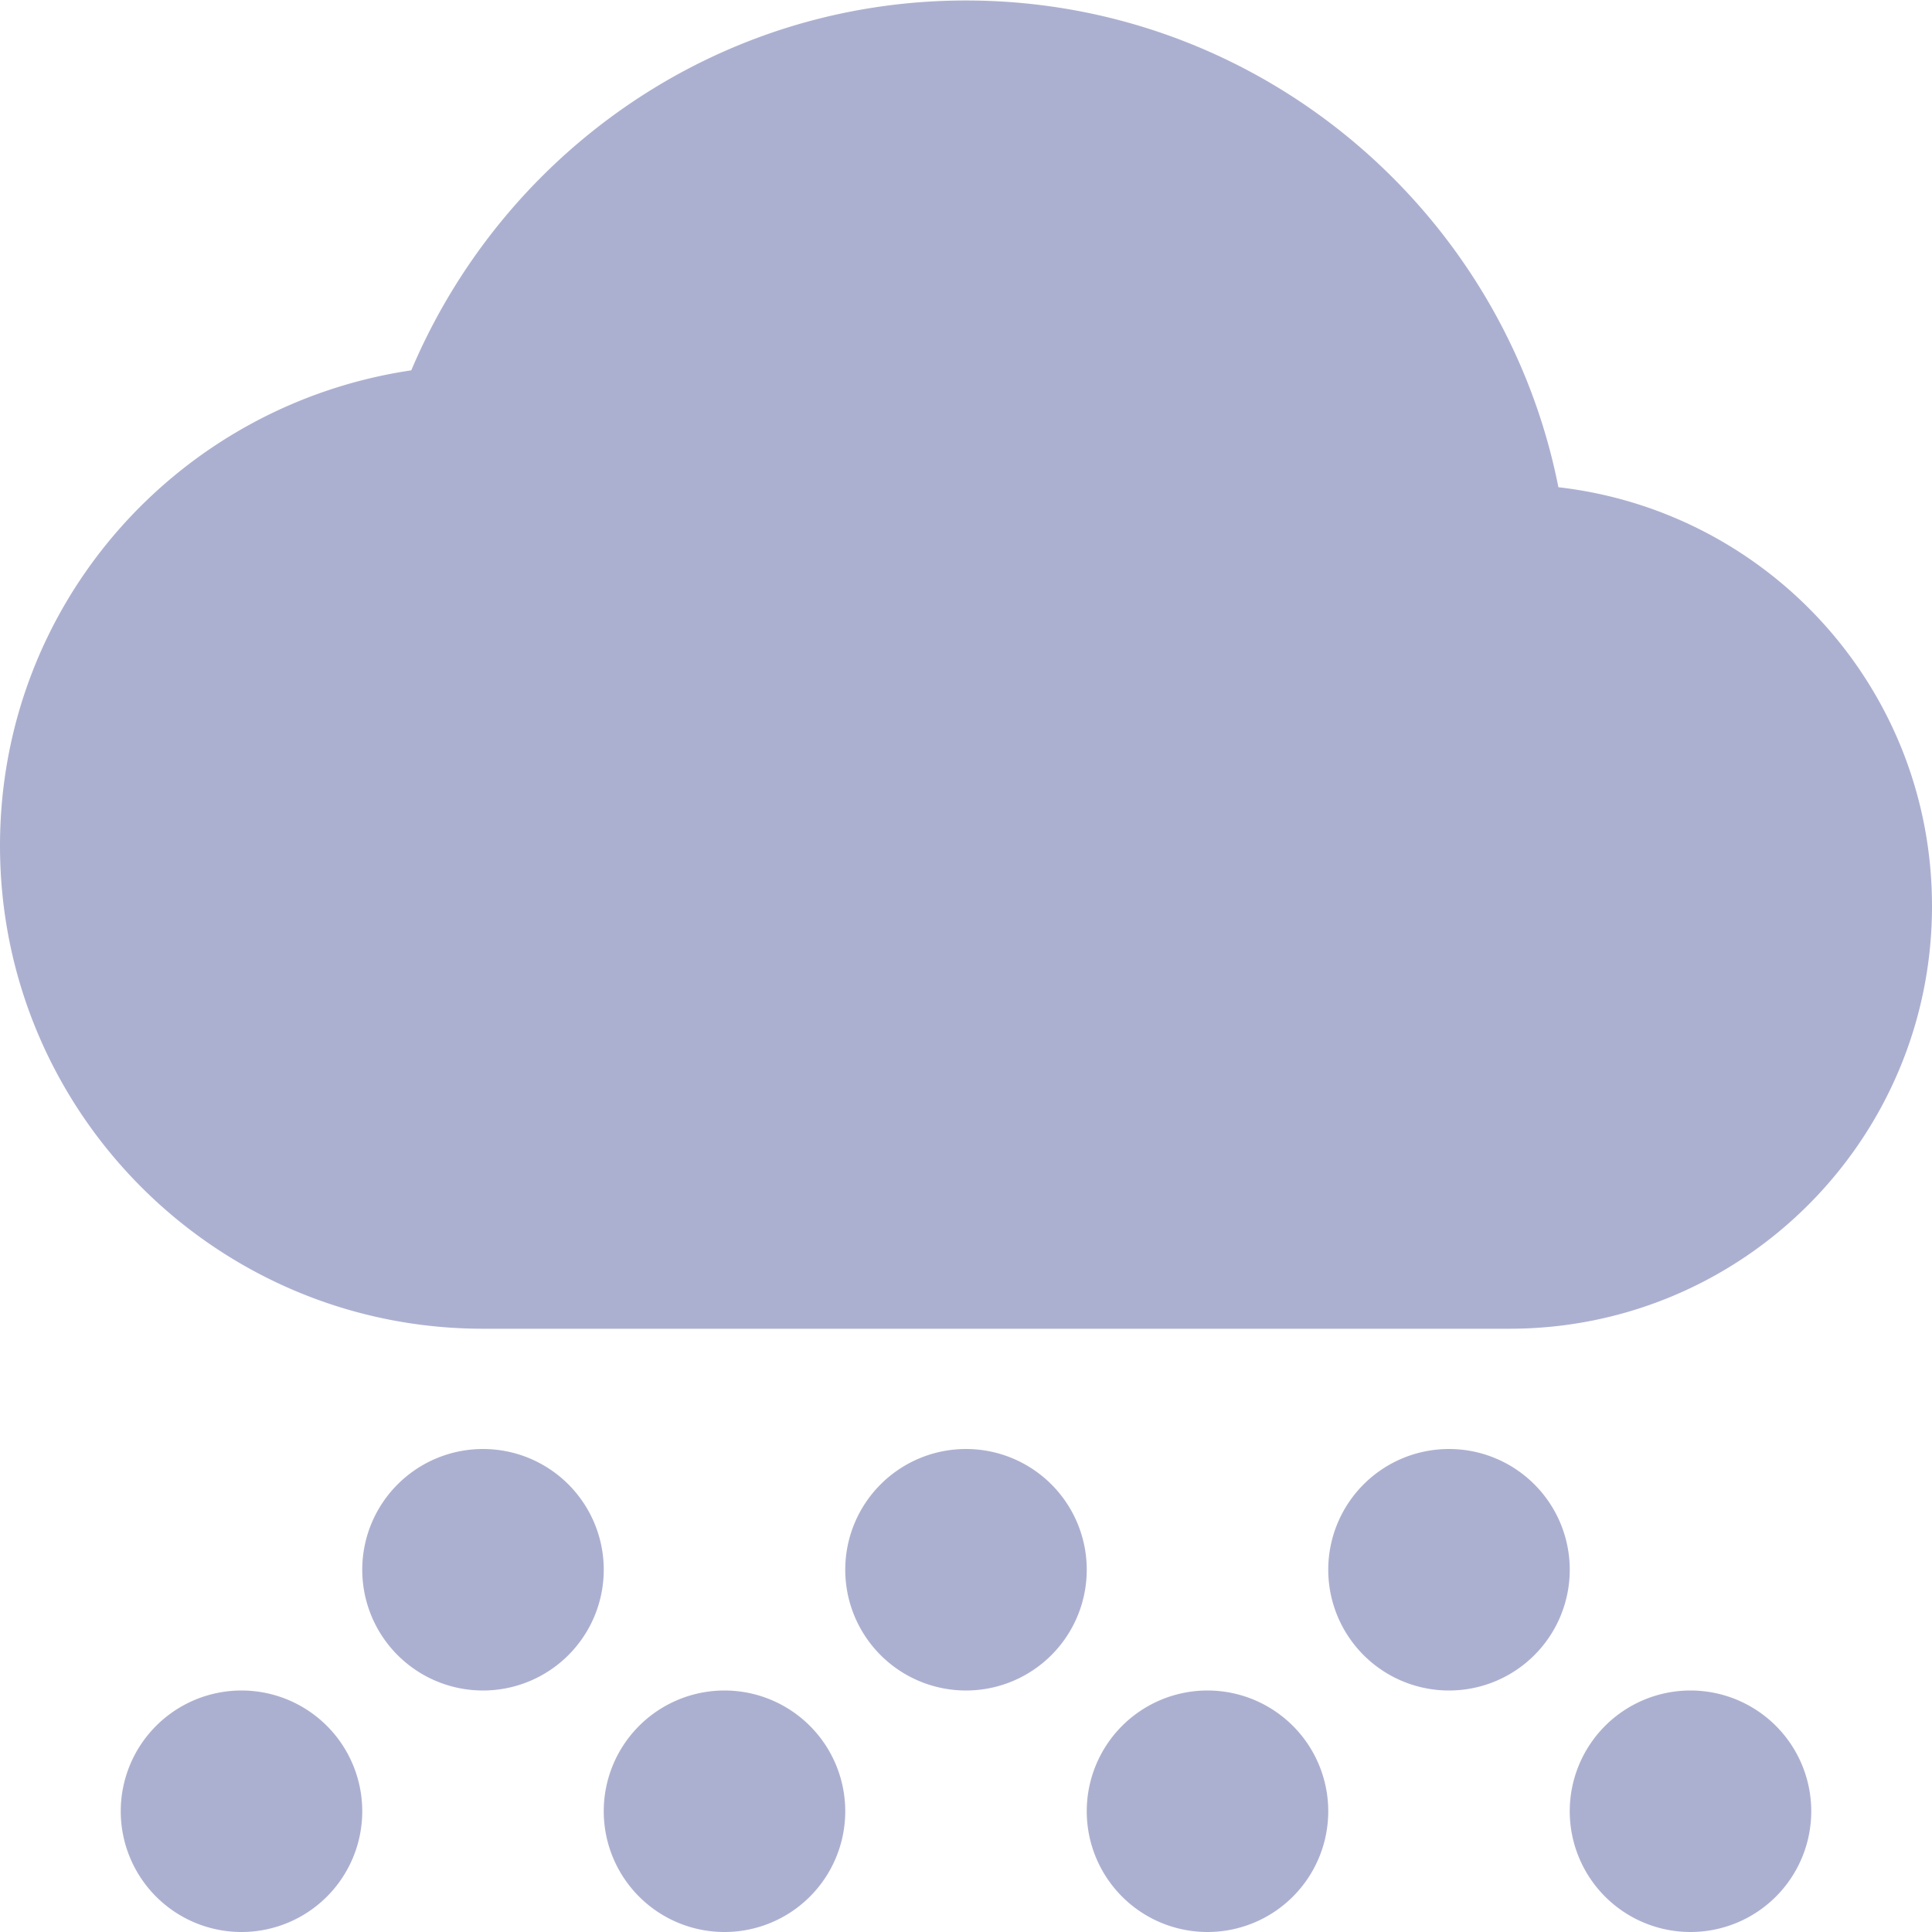 <svg xmlns="http://www.w3.org/2000/svg" width="16" height="16" version="1.1">
 <defs>
  <style id="current-color-scheme" type="text/css">
   .ColorScheme-Text { color:#acb0d0; } .ColorScheme-Highlight { color:#4285f4; } .ColorScheme-NeutralText { color:#ff9800; } .ColorScheme-PositiveText { color:#4caf50; } .ColorScheme-NegativeText { color:#f44336; }
  </style>
 </defs>
 <path style="fill:currentColor" class="ColorScheme-Text" d="M 8,0.004 C 5.929,0.004 4.165,1.272 3.406,3.067 1.478,3.353 0,4.996 0,7.004 0,9.213 1.791,11.004 4,11.004 H 12.5 C 14.433,11.004 16,9.437 16,7.504 16,5.707 14.649,4.235 12.906,4.035 12.452,1.742 10.427,0.004 8,0.004 Z M 4,12 A 1,1 0 0 0 3,13 1,1 0 0 0 4,14 1,1 0 0 0 5,13 1,1 0 0 0 4,12 Z M 8,12 A 1,1 0 0 0 7,13 1,1 0 0 0 8,14 1,1 0 0 0 9,13 1,1 0 0 0 8,12 Z M 12,12 A 1,1 0 0 0 11,13 1,1 0 0 0 12,14 1,1 0 0 0 13,13 1,1 0 0 0 12,12 Z M 2,14 A 1,1 0 0 0 1,15 1,1 0 0 0 2,16 1,1 0 0 0 3,15 1,1 0 0 0 2,14 Z M 6,14 A 1,1 0 0 0 5,15 1,1 0 0 0 6,16 1,1 0 0 0 7,15 1,1 0 0 0 6,14 Z M 10,14 A 1,1 0 0 0 9,15 1,1 0 0 0 10,16 1,1 0 0 0 11,15 1,1 0 0 0 10,14 Z M 14,14 A 1,1 0 0 0 13,15 1,1 0 0 0 14,16 1,1 0 0 0 15,15 1,1 0 0 0 14,14 Z"/>
</svg>
